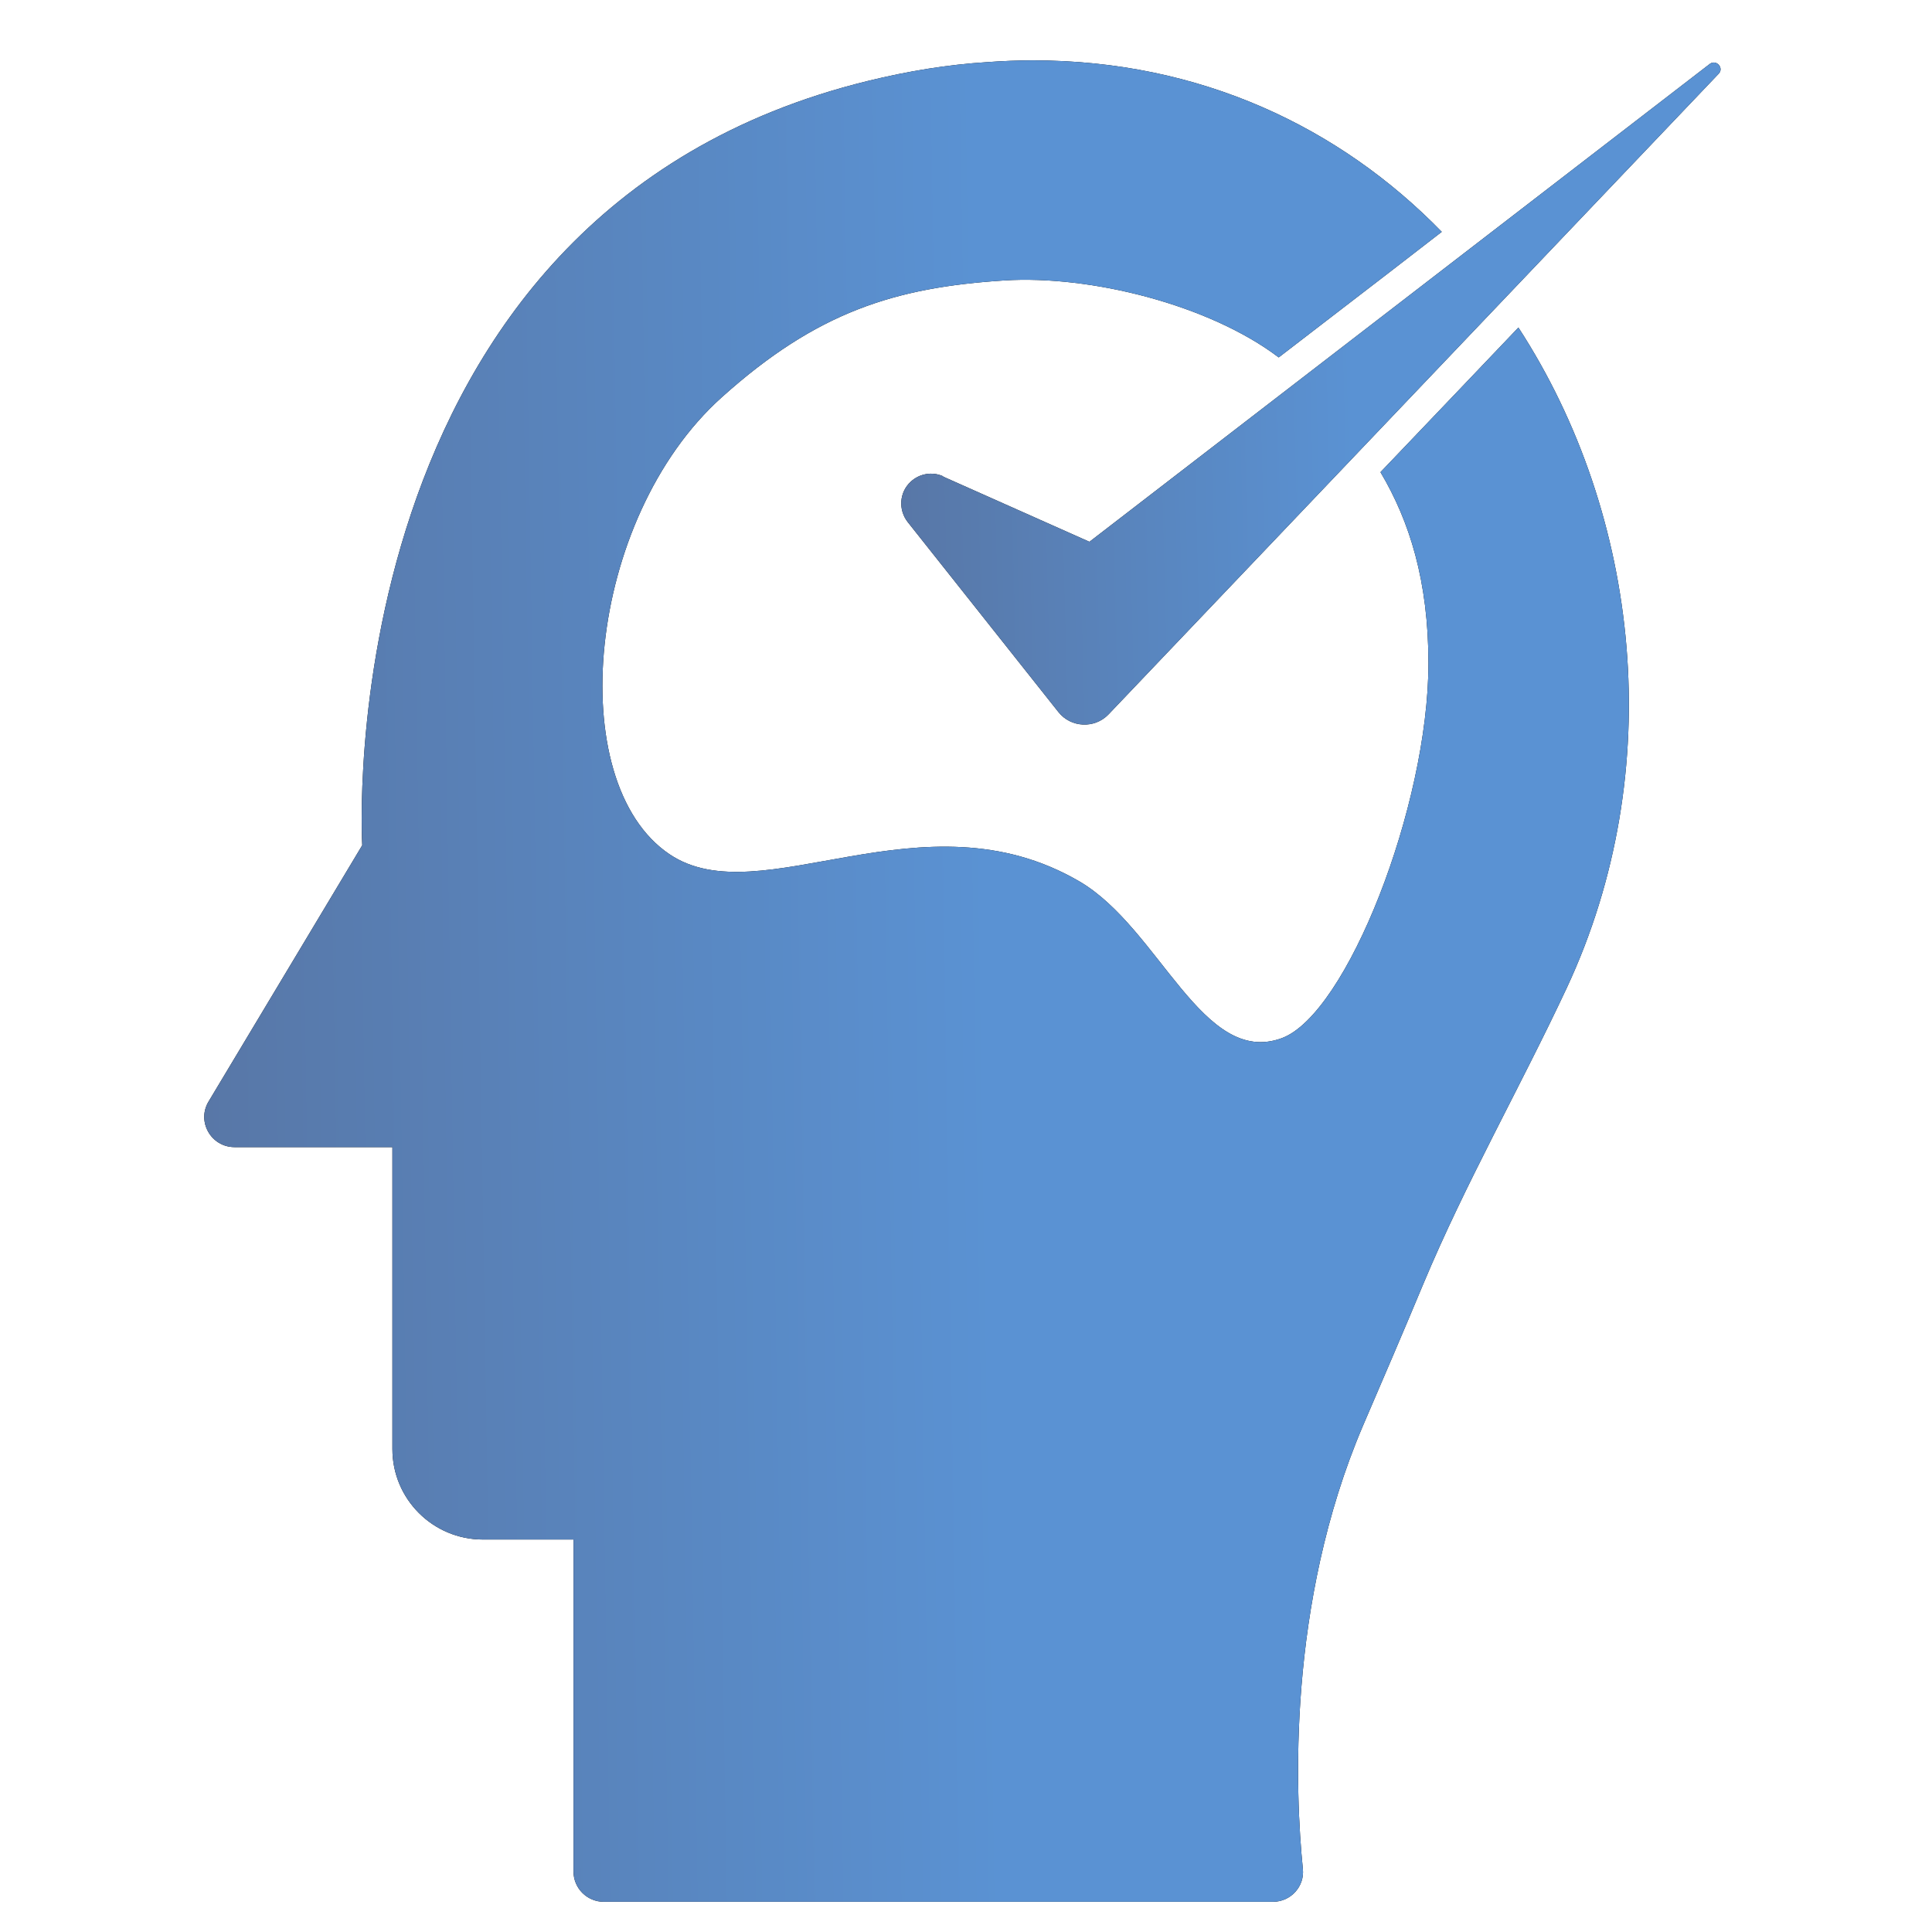 <svg xmlns="http://www.w3.org/2000/svg" width="28" height="28" viewBox="0 0 28 28" fill="none">
  <path d="M3.399 16.625H5.687V21C5.687 21.726 6.274 22.312 7 22.312H8.312V27.125C8.312 27.366 8.509 27.562 8.75 27.562H18.449C18.707 27.562 18.909 27.339 18.882 27.086C18.773 26.001 18.646 23.258 19.753 20.663C20.033 20.011 20.335 19.311 20.628 18.607C21.241 17.141 22.032 15.759 22.706 14.319C24.18 11.165 23.774 7.468 22.006 4.747L21.197 5.596L20.007 6.843C20.427 7.551 20.702 8.418 20.702 9.612C20.702 11.681 19.517 14.7 18.576 15.046C17.43 15.466 16.804 13.453 15.645 12.775C13.37 11.445 11.025 13.269 9.704 12.381C8.15 11.336 8.496 7.521 10.46 5.758C11.839 4.519 12.972 4.165 14.56 4.064C15.798 3.986 17.522 4.414 18.532 5.18L20.125 3.955L20.895 3.36C19.421 1.846 17.395 0.875 14.971 0.875C14.752 0.875 14.525 0.884 14.297 0.901C13.742 0.936 13.169 1.028 12.578 1.173C4.703 3.098 5.25 12.25 5.25 12.25L3.023 15.964C2.848 16.253 3.058 16.625 3.399 16.625Z" fill="black"/>
  <path d="M3.399 16.625H5.687V21C5.687 21.726 6.274 22.312 7 22.312H8.312V27.125C8.312 27.366 8.509 27.562 8.75 27.562H18.449C18.707 27.562 18.909 27.339 18.882 27.086C18.773 26.001 18.646 23.258 19.753 20.663C20.033 20.011 20.335 19.311 20.628 18.607C21.241 17.141 22.032 15.759 22.706 14.319C24.18 11.165 23.774 7.468 22.006 4.747L21.197 5.596L20.007 6.843C20.427 7.551 20.702 8.418 20.702 9.612C20.702 11.681 19.517 14.7 18.576 15.046C17.43 15.466 16.804 13.453 15.645 12.775C13.37 11.445 11.025 13.269 9.704 12.381C8.15 11.336 8.496 7.521 10.46 5.758C11.839 4.519 12.972 4.165 14.56 4.064C15.798 3.986 17.522 4.414 18.532 5.18L20.125 3.955L20.895 3.36C19.421 1.846 17.395 0.875 14.971 0.875C14.752 0.875 14.525 0.884 14.297 0.901C13.742 0.936 13.169 1.028 12.578 1.173C4.703 3.098 5.25 12.25 5.25 12.25L3.023 15.964C2.848 16.253 3.058 16.625 3.399 16.625Z" fill="url(#paint0_linear_2445_7902)"/>
  <path d="M13.668 6.902C13.51 6.832 13.326 6.863 13.199 6.981C13.033 7.134 13.016 7.388 13.156 7.567L15.339 10.319C15.518 10.547 15.864 10.564 16.065 10.354L24.907 1.07C24.99 0.987 24.876 0.856 24.78 0.926L15.789 7.852L13.668 6.907V6.902Z" fill="black"/>
  <path d="M13.668 6.902C13.51 6.832 13.326 6.863 13.199 6.981C13.033 7.134 13.016 7.388 13.156 7.567L15.339 10.319C15.518 10.547 15.864 10.564 16.065 10.354L24.907 1.07C24.99 0.987 24.876 0.856 24.78 0.926L15.789 7.852L13.668 6.907V6.902Z" fill="url(#paint1_linear_2445_7902)"/>
  <defs>
    <linearGradient id="paint0_linear_2445_7902" x1="2.948" y1="15.006" x2="14.583" y2="14.819" gradientUnits="userSpaceOnUse">
      <stop stop-color="#5877A7"/>
      <stop offset="0.979" stop-color="#5A92D3"/>
    </linearGradient>
    <linearGradient id="paint1_linear_2445_7902" x1="13.055" y1="5.987" x2="19.744" y2="5.815" gradientUnits="userSpaceOnUse">
      <stop stop-color="#5877A7"/>
      <stop offset="0.979" stop-color="#5A92D3"/>
    </linearGradient>
  </defs>
</svg>
